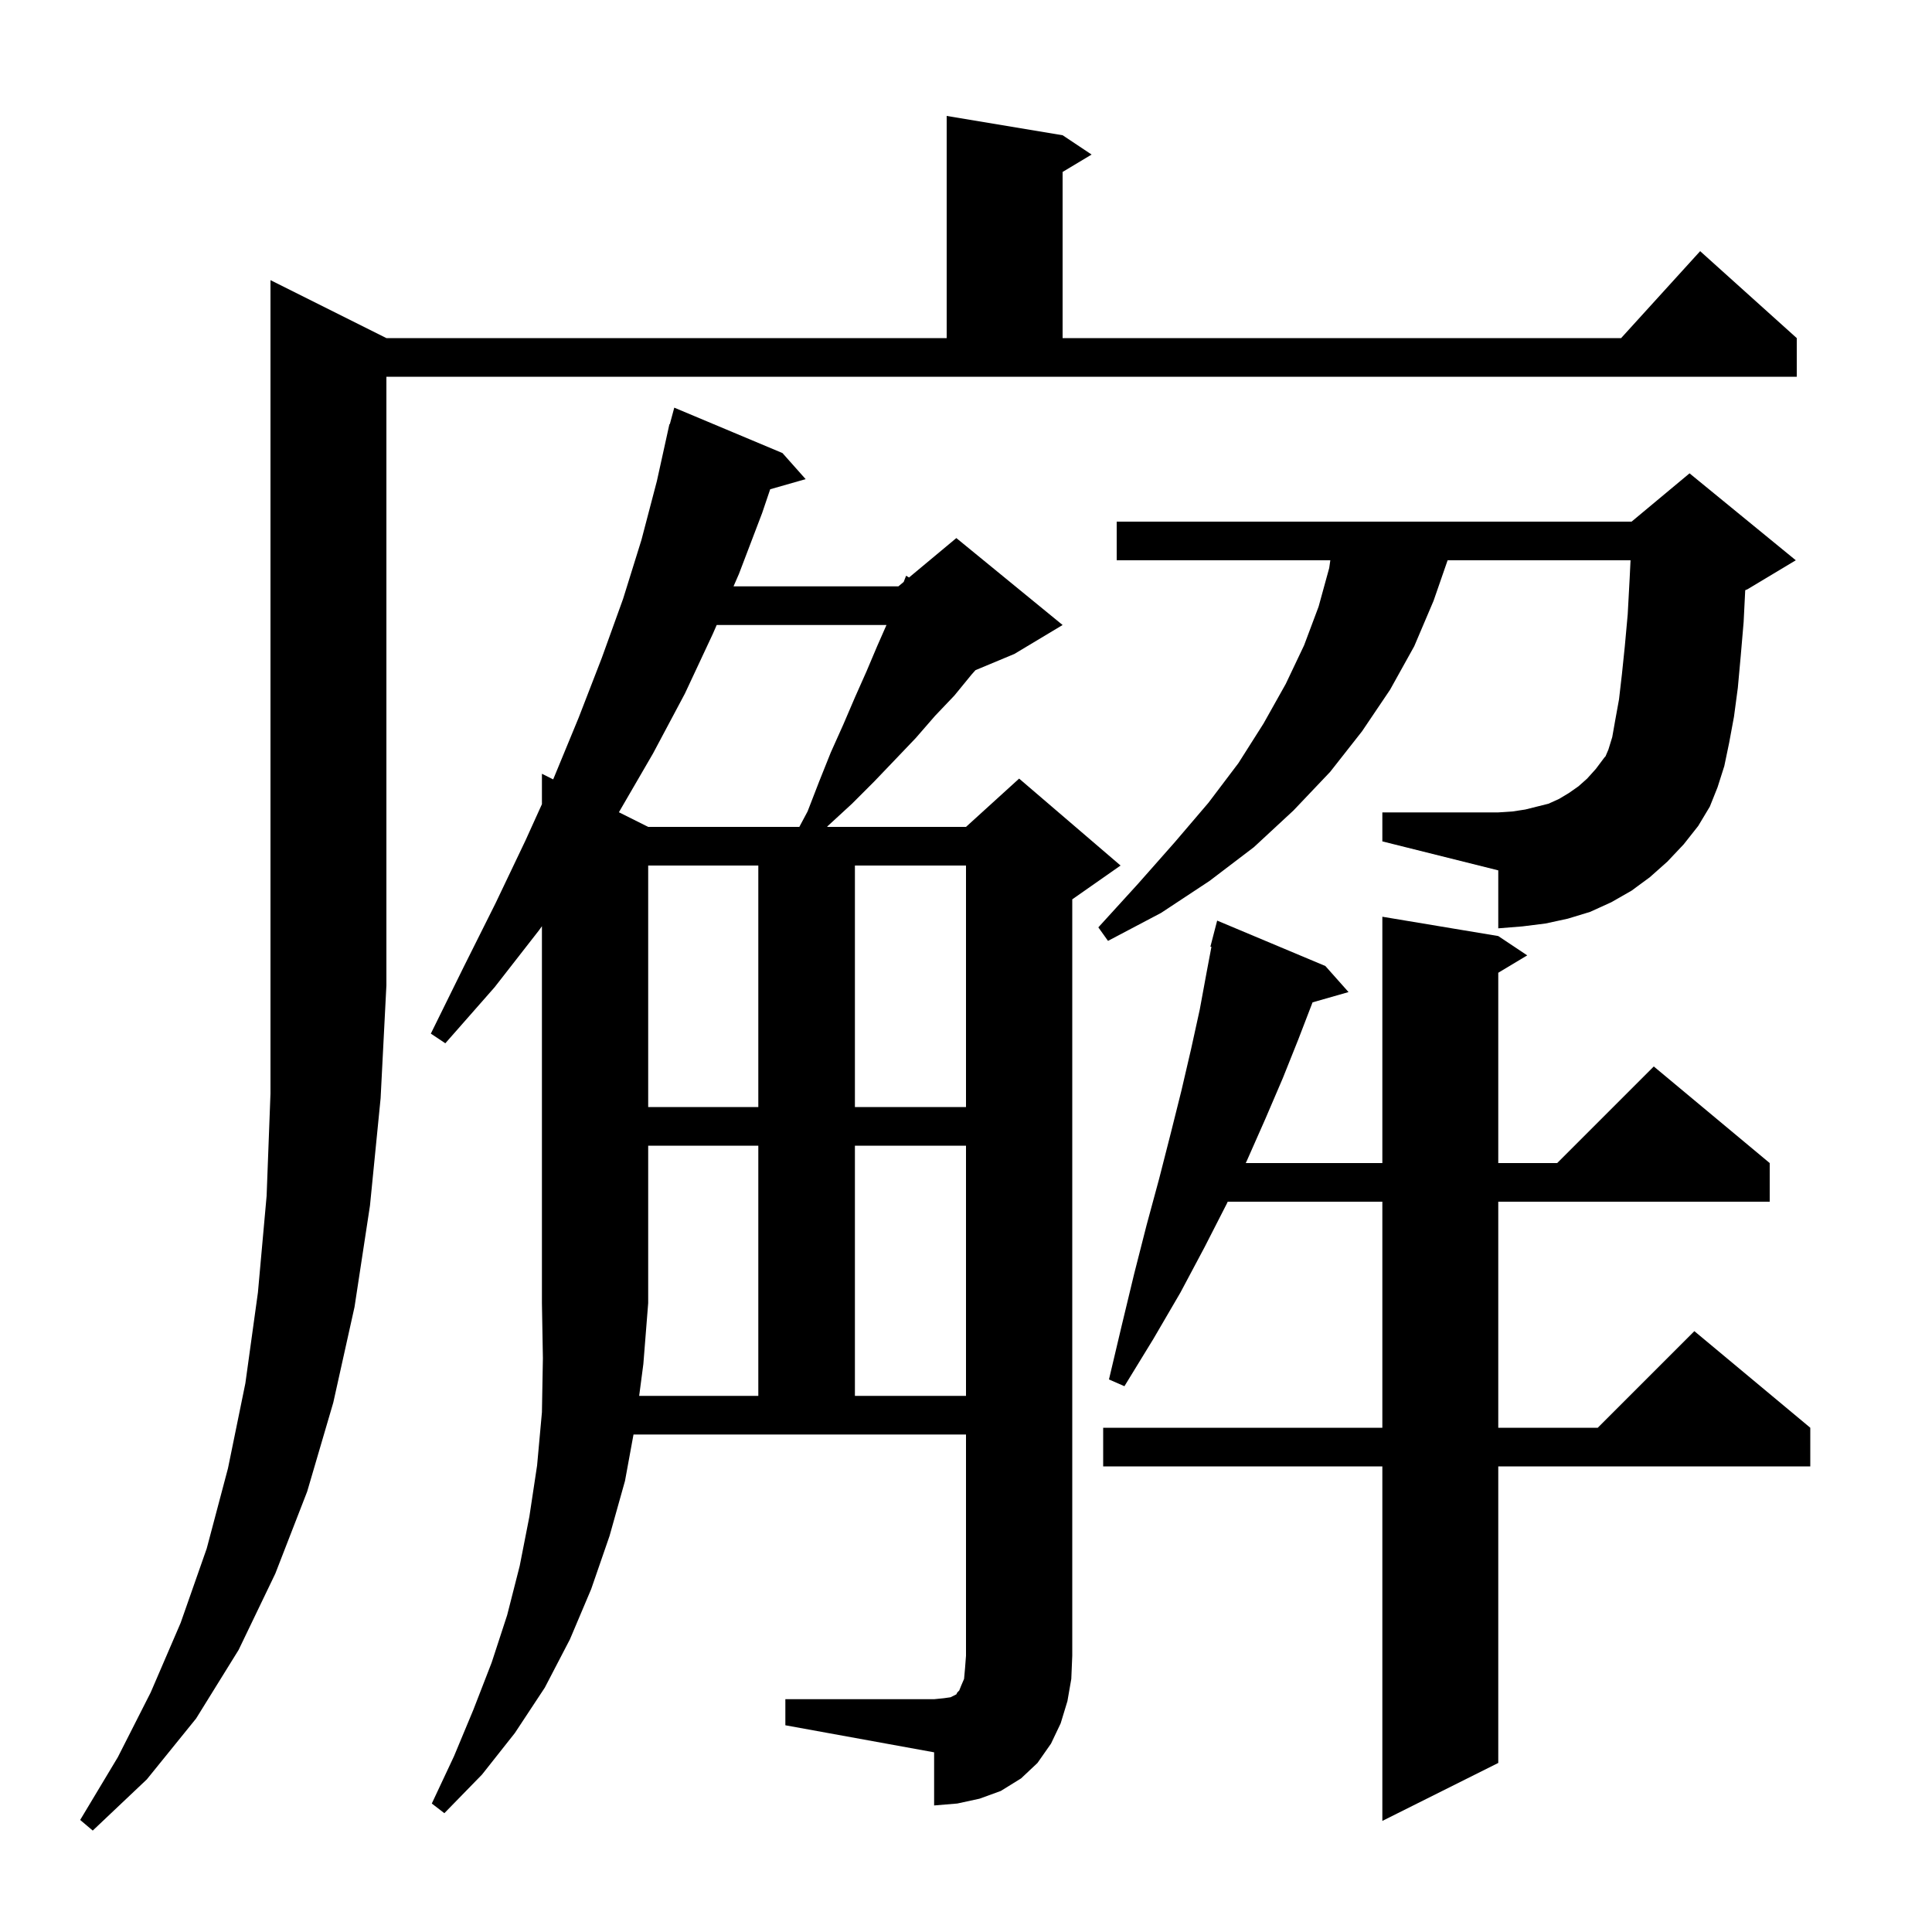 <svg xmlns="http://www.w3.org/2000/svg" xmlns:xlink="http://www.w3.org/1999/xlink" version="1.1" baseProfile="full" viewBox="0 0 200 200" width="200" height="200">
<g fill="black">
<path d="M 40.0 35.0 L 98.0 35.0 L 98.0 12.0 L 110.0 14.0 L 113.0 16.0 L 110.0 17.8 L 110.0 35.0 L 167.818 35.0 L 176.0 26.0 L 186.0 35.0 L 186.0 39.0 L 40.0 39.0 L 40.0 102.0 L 39.4 113.7 L 38.3 124.8 L 36.7 135.3 L 34.5 145.2 L 31.8 154.4 L 28.5 162.9 L 24.7 170.8 L 20.3 177.9 L 15.2 184.2 L 9.6 189.5 L 8.3 188.4 L 12.2 181.9 L 15.6 175.2 L 18.7 168.0 L 21.4 160.3 L 23.6 152.0 L 25.4 143.2 L 26.7 133.8 L 27.6 123.8 L 28.0 113.2 L 28.0 29.0 Z M 155.1 96.9 L 158.1 98.9 L 155.1 100.7 L 155.1 120.4 L 161.2 120.4 L 171.2 110.4 L 183.2 120.4 L 183.2 124.4 L 155.1 124.4 L 155.1 147.8 L 165.4 147.8 L 175.4 137.8 L 187.4 147.8 L 187.4 151.8 L 155.1 151.8 L 155.1 182.5 L 143.1 188.5 L 143.1 151.8 L 114.2 151.8 L 114.2 147.8 L 143.1 147.8 L 143.1 124.4 L 127.093 124.4 L 127.0 124.6 L 124.7 129.1 L 122.2 133.8 L 119.4 138.6 L 116.4 143.5 L 114.8 142.8 L 116.1 137.3 L 117.4 131.9 L 118.7 126.8 L 120.0 122.0 L 121.2 117.3 L 122.3 112.9 L 123.3 108.6 L 124.2 104.5 L 124.9 100.7 L 125.407 98.018 L 125.3 98.0 L 126.0 95.3 L 137.2 100.0 L 139.6 102.7 L 135.875 103.764 L 134.4 107.6 L 132.8 111.6 L 131.0 115.8 L 129.1 120.1 L 128.96 120.4 L 143.1 120.4 L 143.1 94.9 Z M 66.167 144.5 L 78.5 144.5 L 78.5 118.6 L 67.1 118.6 L 67.1 134.9 L 66.6 141.2 Z M 88.5 118.6 L 88.5 144.5 L 100.0 144.5 L 100.0 118.6 Z M 67.1 89.6 L 67.1 114.6 L 78.5 114.6 L 78.5 89.6 Z M 88.5 89.6 L 88.5 114.6 L 100.0 114.6 L 100.0 89.6 Z M 172.6 89.2 L 170.8 90.8 L 168.9 92.2 L 166.8 93.4 L 164.6 94.4 L 162.3 95.1 L 160.0 95.6 L 157.6 95.9 L 155.1 96.1 L 155.1 90.1 L 143.1 87.1 L 143.1 84.1 L 155.1 84.1 L 156.6 84.0 L 157.9 83.8 L 160.3 83.2 L 161.4 82.7 L 162.4 82.1 L 163.4 81.4 L 164.3 80.6 L 165.2 79.6 L 166.1 78.4 L 166.2 78.3 L 166.5 77.6 L 166.9 76.3 L 167.2 74.6 L 167.6 72.4 L 167.9 69.8 L 168.2 66.9 L 168.5 63.6 L 168.7 59.9 L 168.793 58.0 L 149.857 58.0 L 148.4 62.2 L 146.4 66.9 L 143.9 71.4 L 141.0 75.7 L 137.7 79.9 L 133.9 83.9 L 129.8 87.7 L 125.2 91.2 L 120.2 94.5 L 114.7 97.4 L 113.7 96.0 L 117.8 91.5 L 121.6 87.2 L 125.1 83.1 L 128.2 79.0 L 130.8 74.9 L 133.1 70.8 L 135.0 66.8 L 136.5 62.8 L 137.6 58.8 L 137.714 58.0 L 115.6 58.0 L 115.6 54.0 L 168.9 54.0 L 174.9 49.0 L 185.9 58.0 L 180.9 61.0 L 180.665 61.098 L 180.5 64.4 L 180.2 67.9 L 179.9 71.2 L 179.5 74.2 L 179.0 76.9 L 178.5 79.3 L 177.8 81.5 L 177.0 83.5 L 175.8 85.5 L 174.3 87.4 Z M 74.192 64.7 L 73.8 65.6 L 70.9 71.8 L 67.6 78.0 L 64.068 84.084 L 67.1 85.6 L 82.747 85.6 L 83.6 84.0 L 84.8 80.9 L 86.0 77.9 L 87.3 75.0 L 88.5 72.2 L 89.7 69.5 L 90.8 66.9 L 91.768 64.7 Z M 110.5 176.1 L 109.8 178.4 L 108.8 180.5 L 107.4 182.5 L 105.7 184.1 L 103.6 185.4 L 101.4 186.2 L 99.1 186.7 L 96.7 186.9 L 96.7 181.4 L 81.3 178.6 L 81.3 175.9 L 96.7 175.9 L 97.7 175.8 L 98.4 175.7 L 99.0 175.4 L 99.1 175.2 L 99.3 175.0 L 99.5 174.5 L 99.8 173.8 L 99.9 172.7 L 100.0 171.4 L 100.0 148.5 L 65.58 148.5 L 64.7 153.3 L 63.1 159.0 L 61.2 164.5 L 59.0 169.7 L 56.4 174.7 L 53.3 179.4 L 49.9 183.7 L 46.0 187.7 L 44.7 186.7 L 47.0 181.8 L 49.0 177.0 L 50.9 172.1 L 52.5 167.2 L 53.8 162.1 L 54.8 157.0 L 55.6 151.7 L 56.1 146.2 L 56.2 140.6 L 56.1 134.9 L 56.1 95.881 L 55.8 96.3 L 51.2 102.2 L 46.1 108.0 L 44.6 107.0 L 48.0 100.1 L 51.3 93.5 L 54.4 87.0 L 56.1 83.248 L 56.1 80.1 L 57.263 80.682 L 57.3 80.6 L 59.9 74.3 L 62.3 68.1 L 64.5 62.0 L 66.4 55.9 L 68.0 49.8 L 69.102 44.8 L 69.1 44.8 L 69.109 44.765 L 69.3 43.9 L 69.34 43.91 L 69.8 42.2 L 81.0 46.9 L 83.4 49.6 L 79.73 50.648 L 78.9 53.1 L 76.5 59.4 L 75.934 60.7 L 93.0 60.7 L 93.548 60.243 L 93.8 59.6 L 94.102 59.782 L 99.0 55.7 L 110.0 64.7 L 105.0 67.7 L 100.984 69.373 L 100.6 69.8 L 98.8 72.0 L 96.8 74.1 L 94.8 76.4 L 92.7 78.6 L 90.5 80.9 L 88.2 83.2 L 85.7 85.5 L 85.615 85.6 L 100.0 85.6 L 105.5 80.6 L 116.0 89.6 L 111.0 93.1 L 111.0 171.4 L 110.9 173.8 Z " />
</g>
</svg>
